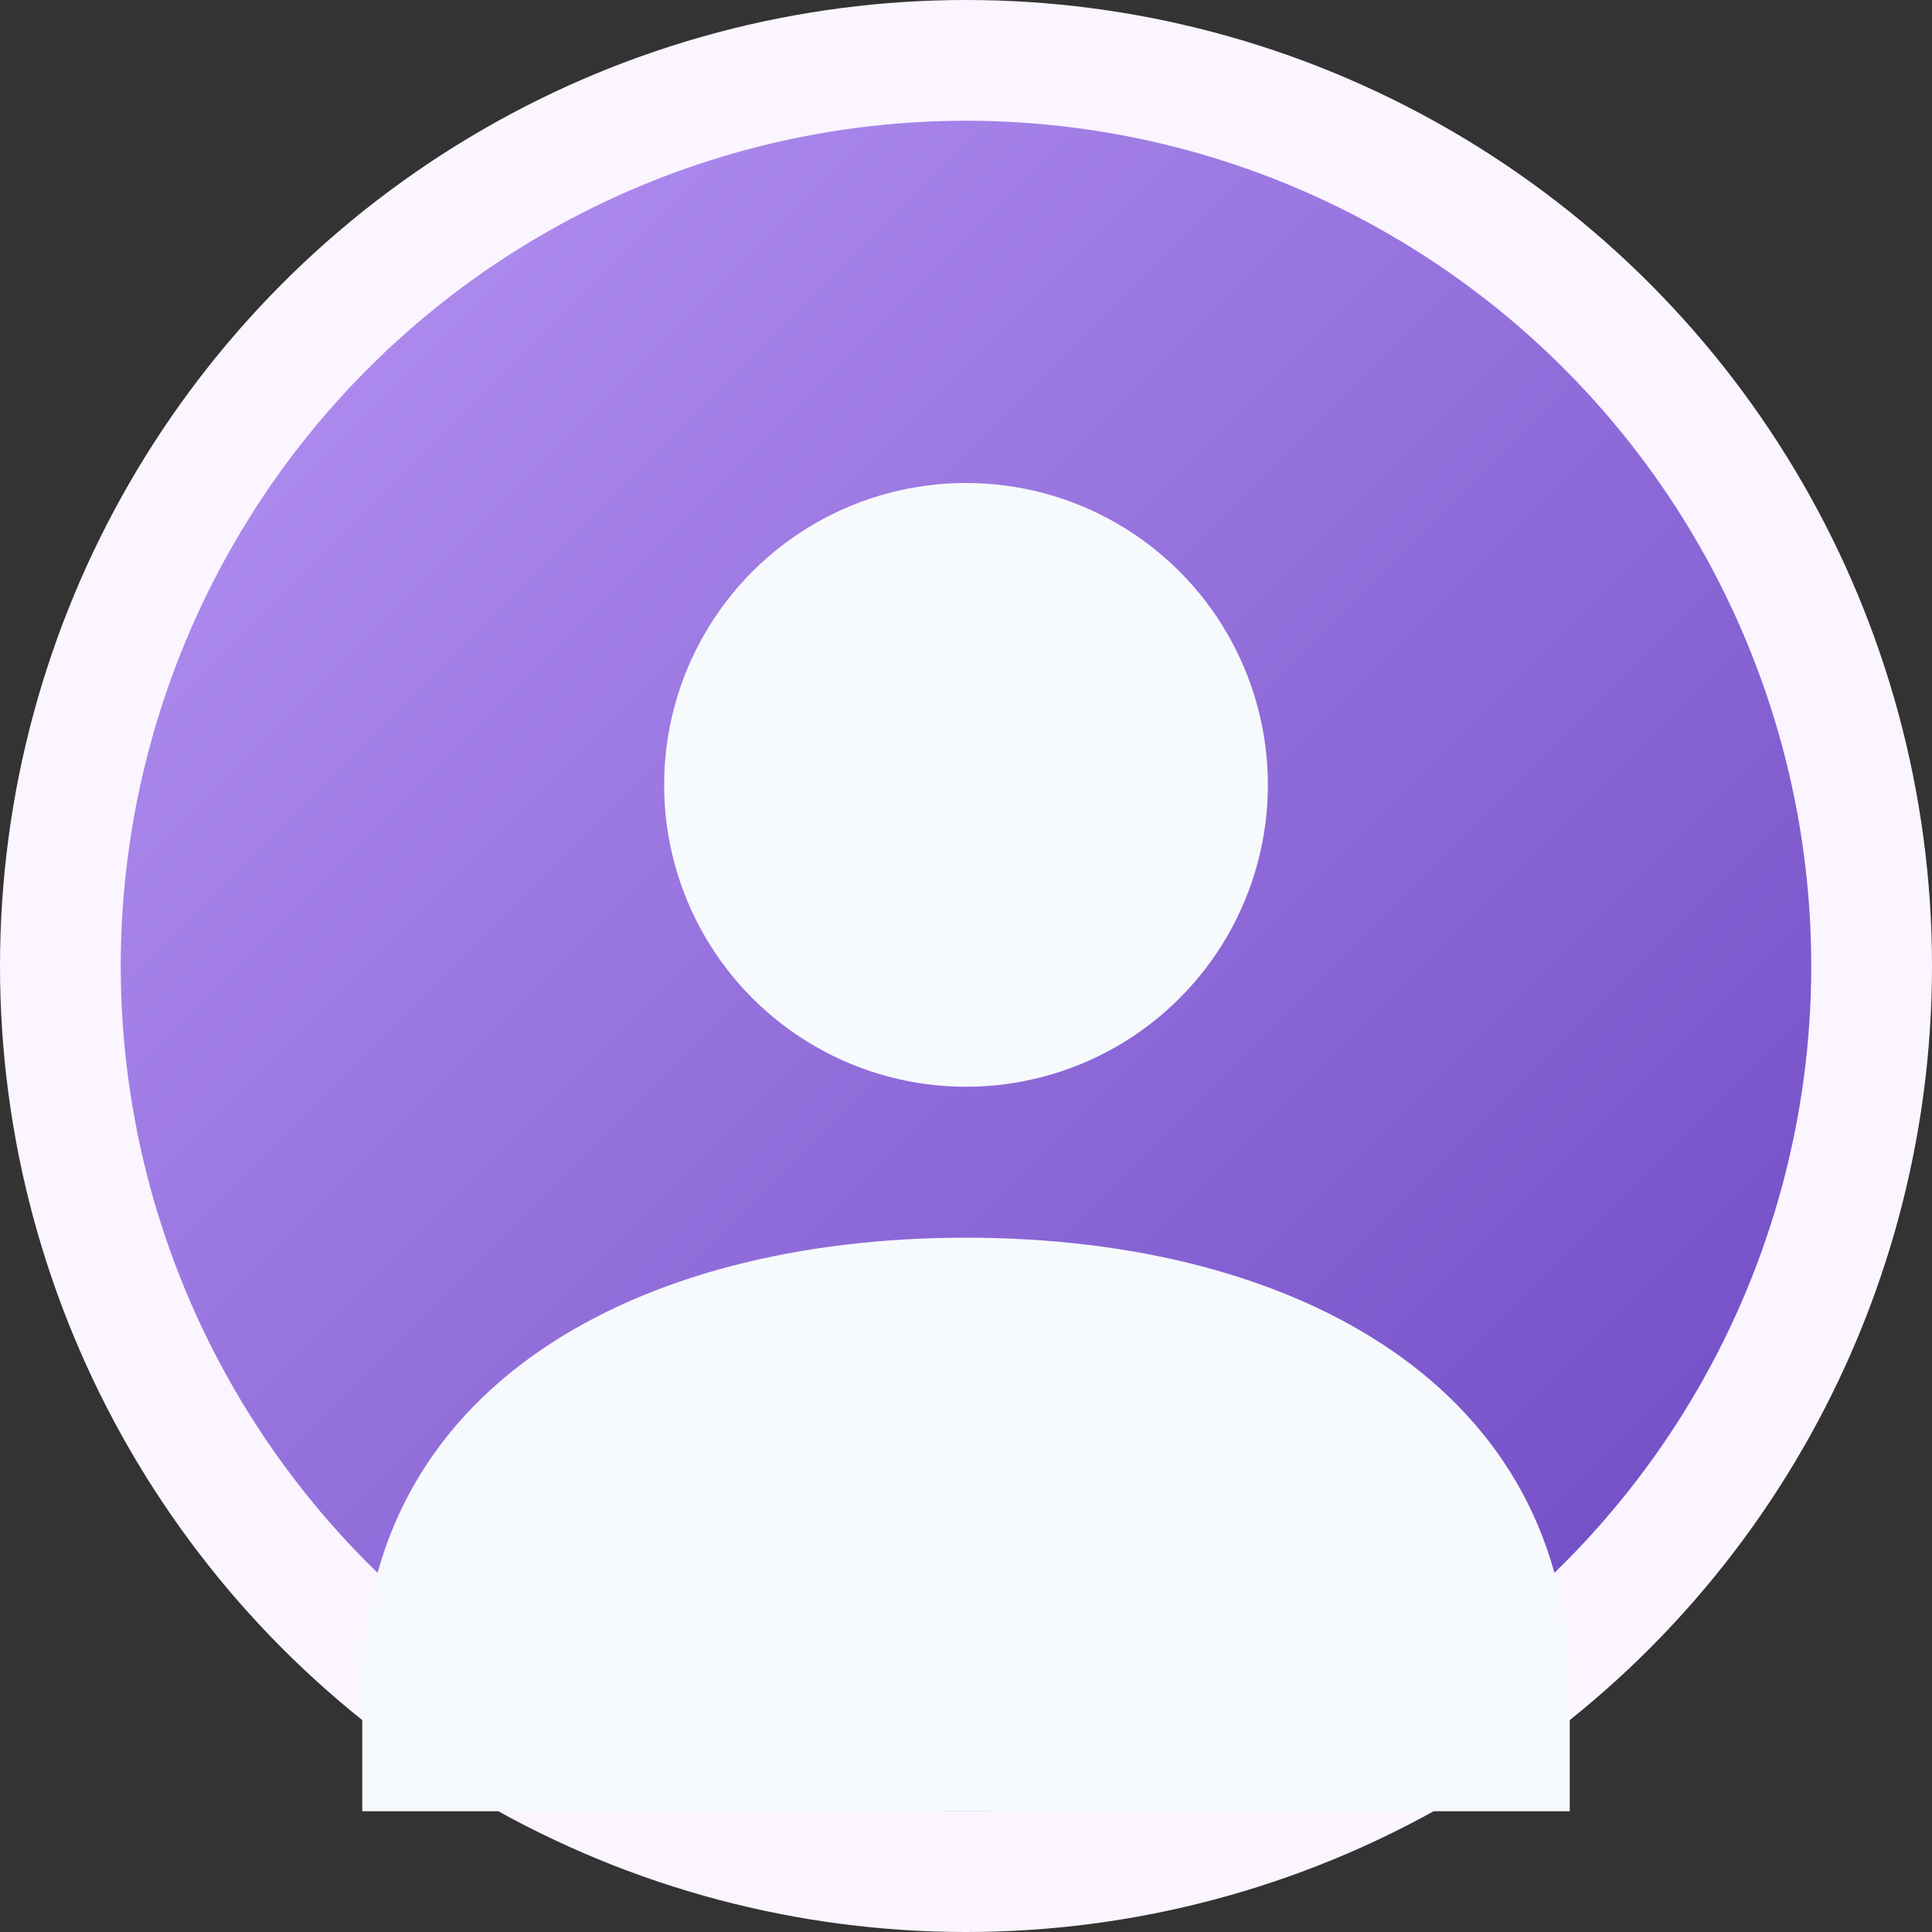 <?xml version="1.0" encoding="UTF-8"?>
<svg xmlns="http://www.w3.org/2000/svg" width="128" height="128" viewBox="0 0 128 128" role="img" aria-label="Avatar 3">
  <rect x="0" y="0" width="128" height="128" fill="#333333" stroke="none"/>
  <defs>
    <linearGradient id="g3" x1="0" y1="0" x2="1" y2="1">
      <stop offset="0%" stop-color="#B794F4"/>
      <stop offset="100%" stop-color="#6B46C1"/>
    </linearGradient>
  </defs>
  <circle cx="64" cy="64" r="64" fill="#FAF5FF"/>
  <circle cx="64" cy="64" r="56" fill="url(#g3)"/>
  <circle cx="64" cy="52" r="20" fill="#F7FAFC"/>
  <path d="M24 112c0-20 18-30 40-30s40 10 40 30v8H24v-8z" fill="#F7FAFC"/>
</svg>
